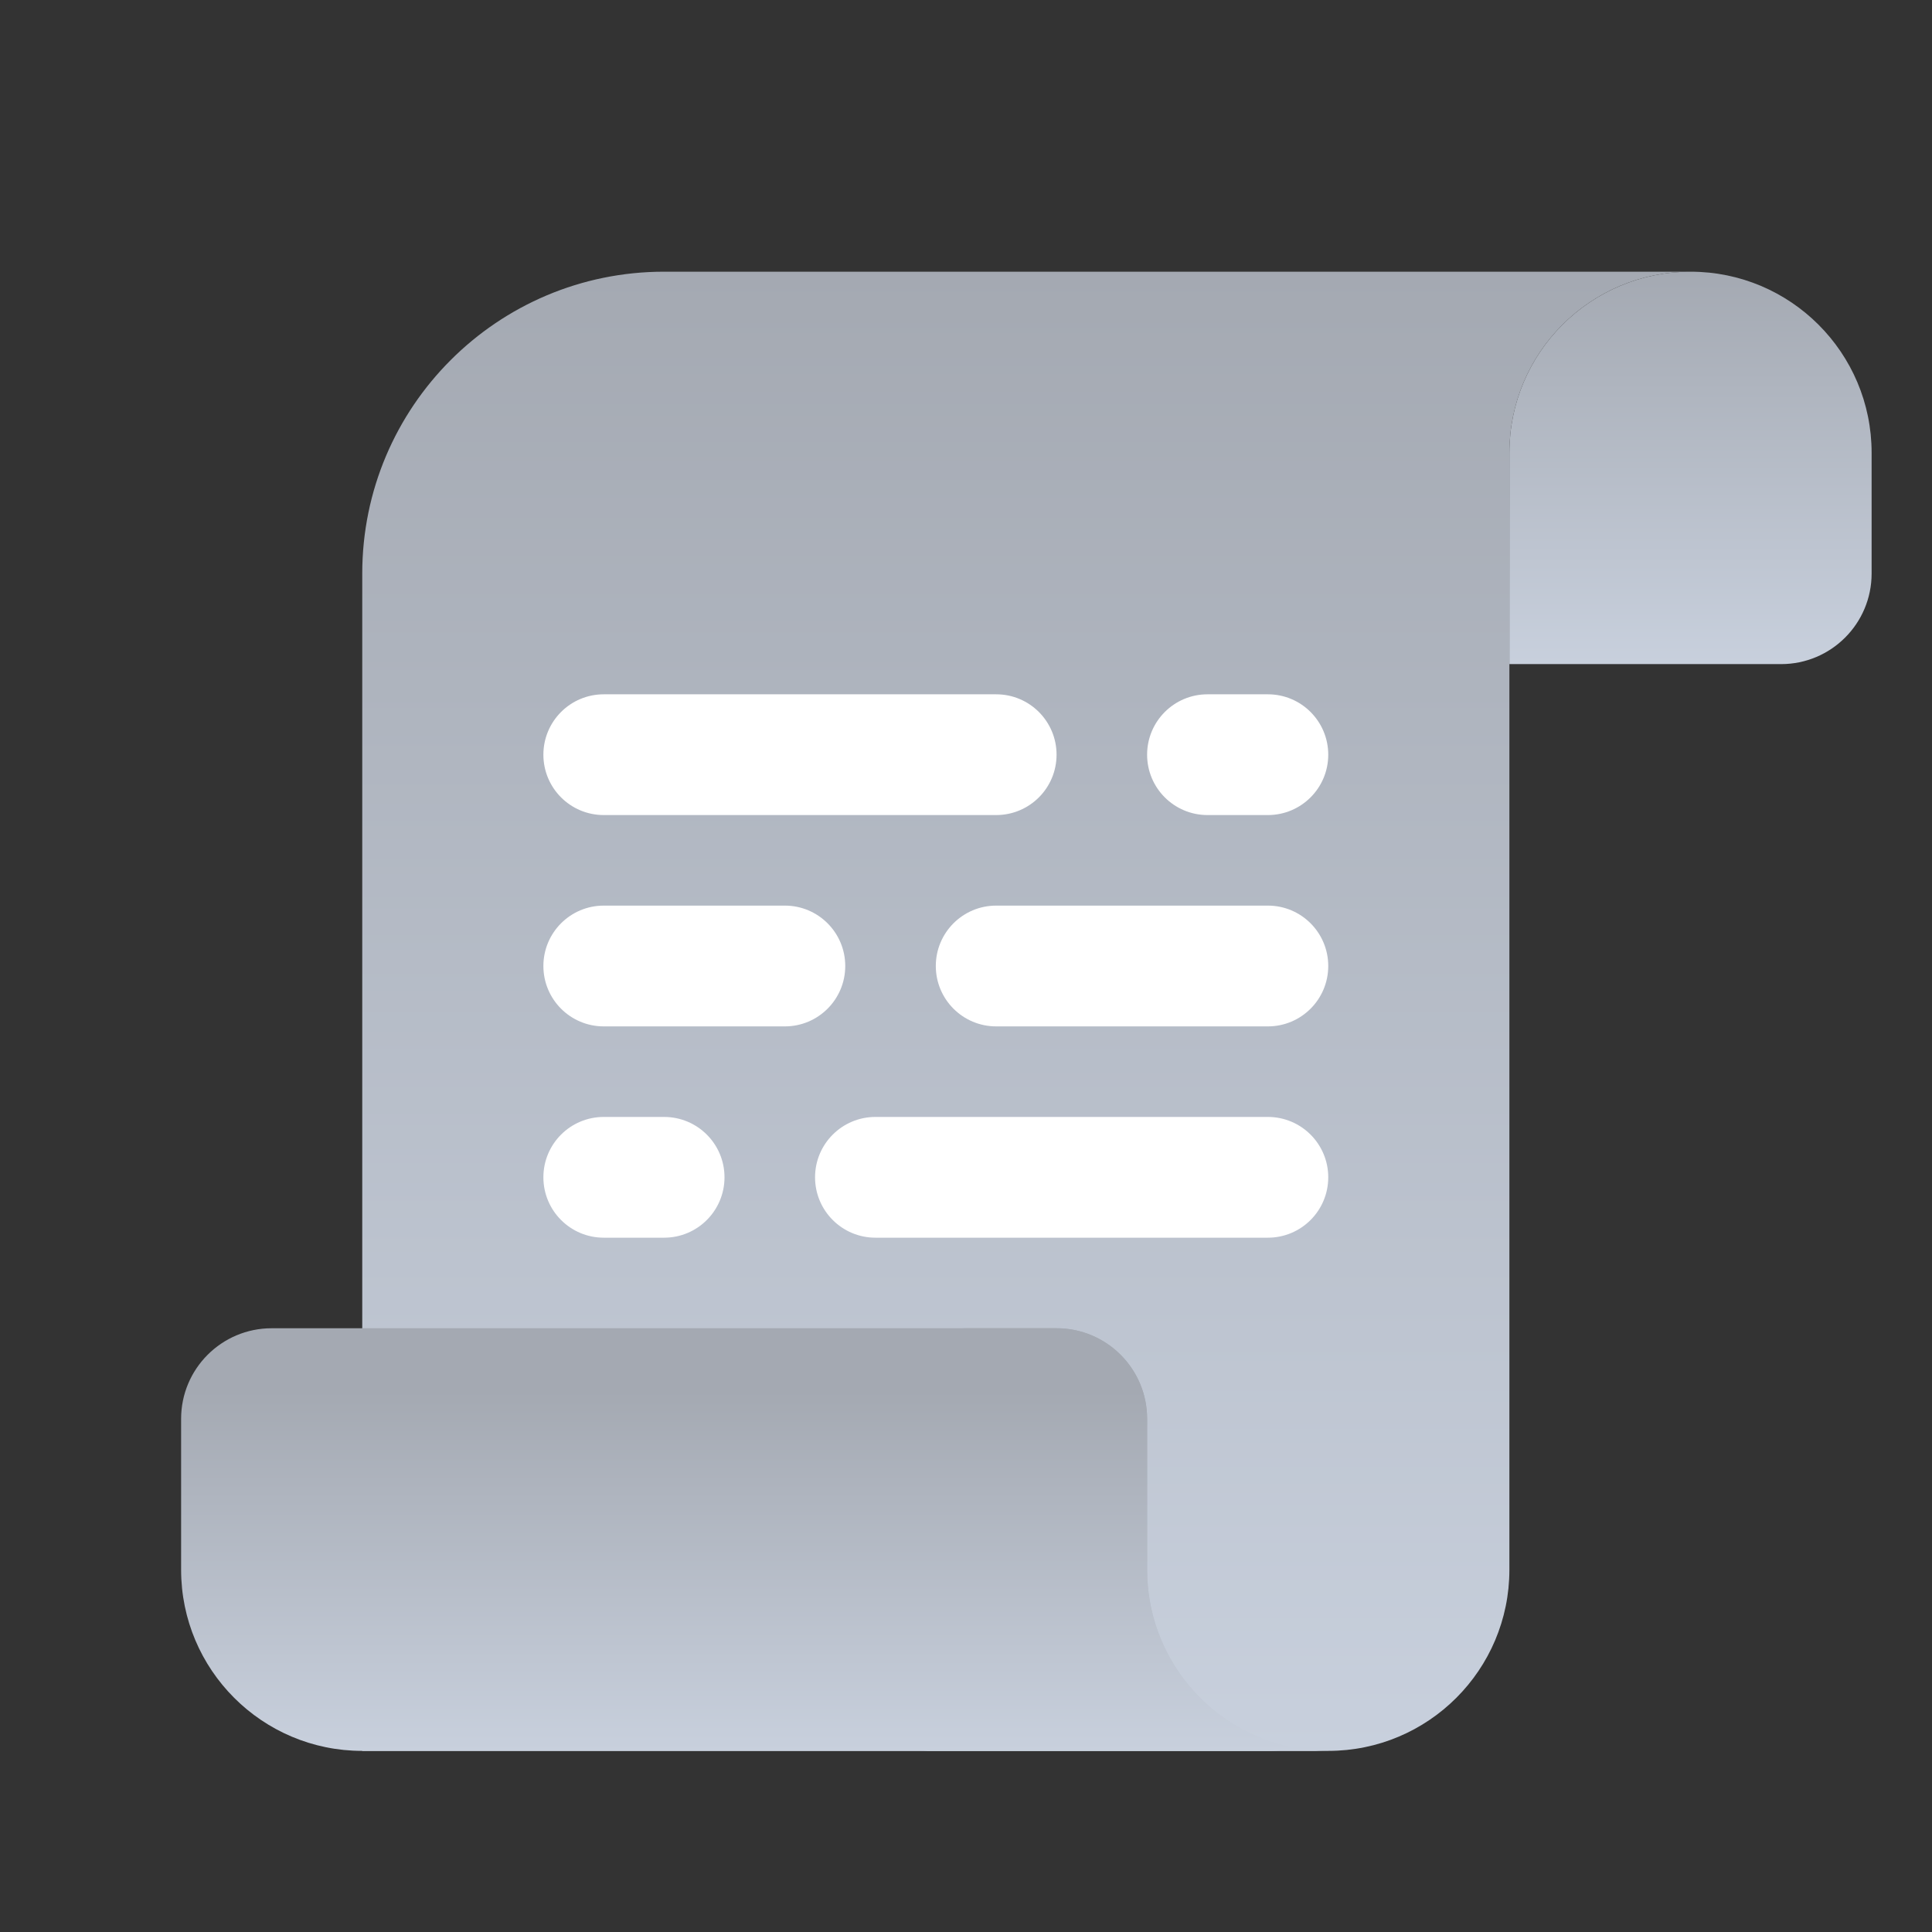<svg width="86" height="86" viewBox="0 0 86 86" fill="none" xmlns="http://www.w3.org/2000/svg">
<rect x="0" y="0" width="86" height="86" fill="#333333" stroke="none"/>
<path d="M75.25 12.094H29.562C22.141 12.094 16.125 18.11 16.125 25.531V77.938H59.125C63.578 77.938 67.188 74.328 67.188 69.875V20.156C67.188 15.703 70.797 12.094 75.25 12.094Z" fill="url(#paint0_linear_41774_5443)"/>
<path d="M75.25 12.094C70.797 12.094 67.188 15.703 67.188 20.156V29.562H79.281C81.508 29.562 83.312 27.758 83.312 25.531V20.156C83.312 15.703 79.702 12.094 75.25 12.094Z" fill="url(#paint1_linear_41774_5443)"/>
<path d="M59.125 77.938H16.125C11.672 77.938 8.062 74.328 8.062 69.875V63.156C8.062 60.93 9.867 59.125 12.094 59.125H47.031C49.258 59.125 51.062 60.93 51.062 63.156V69.875C51.062 74.328 54.672 77.938 59.125 77.938Z" fill="url(#paint2_linear_41774_5443)"/>
<path d="M51.063 69.875V63.156C51.063 60.93 49.258 59.125 47.032 59.125H43.027C41.395 59.125 40.103 60.58 40.376 62.264C40.591 63.585 41.831 64.5 43.171 64.5H45.043C46.155 64.5 47.058 65.403 47.058 66.516C47.058 67.628 46.155 68.531 45.043 68.531H37.769C36.431 68.531 35.189 69.446 34.974 70.767C34.701 72.451 35.993 73.906 37.625 73.906H41.011C42.124 73.906 43.027 74.809 43.027 75.922C43.027 77.034 42.124 77.938 41.011 77.938H56.438C56.985 77.938 57.333 77.881 57.529 77.778C53.84 77.037 51.063 73.781 51.063 69.875Z" fill="url(#paint3_linear_41774_5443)"/>
<path d="M44.344 36.281H26.875C25.39 36.281 24.188 35.079 24.188 33.594C24.188 32.109 25.39 30.906 26.875 30.906H44.344C45.829 30.906 47.031 32.109 47.031 33.594C47.031 35.079 45.829 36.281 44.344 36.281ZM56.438 36.281H53.75C52.265 36.281 51.062 35.079 51.062 33.594C51.062 32.109 52.265 30.906 53.75 30.906H56.438C57.922 30.906 59.125 32.109 59.125 33.594C59.125 35.079 57.922 36.281 56.438 36.281ZM29.562 55.094H26.875C25.39 55.094 24.188 53.891 24.188 52.406C24.188 50.921 25.39 49.719 26.875 49.719H29.562C31.047 49.719 32.25 50.921 32.25 52.406C32.25 53.891 31.047 55.094 29.562 55.094ZM56.438 55.094H38.969C37.484 55.094 36.281 53.891 36.281 52.406C36.281 50.921 37.484 49.719 38.969 49.719H56.438C57.922 49.719 59.125 50.921 59.125 52.406C59.125 53.891 57.922 55.094 56.438 55.094ZM34.938 45.688H26.875C25.39 45.688 24.188 44.485 24.188 43C24.188 41.515 25.39 40.312 26.875 40.312H34.938C36.422 40.312 37.625 41.515 37.625 43C37.625 44.485 36.422 45.688 34.938 45.688ZM56.438 45.688H44.344C42.859 45.688 41.656 44.485 41.656 43C41.656 41.515 42.859 40.312 44.344 40.312H56.438C57.922 40.312 59.125 41.515 59.125 43C59.125 44.485 57.922 45.688 56.438 45.688Z" fill="white"/>
<defs>
<linearGradient id="paint0_linear_41774_5443" x1="45.688" y1="12.094" x2="45.688" y2="77.938" gradientUnits="userSpaceOnUse">
<stop stop-color="#A4A9B2"/>
<stop offset="1" stop-color="#C8D0DD"/>
</linearGradient>
<linearGradient id="paint1_linear_41774_5443" x1="75.25" y1="12.094" x2="75.25" y2="29.562" gradientUnits="userSpaceOnUse">
<stop stop-color="#A4A9B2"/>
<stop offset="1" stop-color="#C8D0DD"/>
</linearGradient>
<linearGradient id="paint2_linear_41774_5443" x1="33.594" y1="59.125" x2="33.594" y2="77.938" gradientUnits="userSpaceOnUse">
<stop offset="0.146" stop-color="#A4A9B2"/>
<stop offset="1" stop-color="#C8D0DD"/>
</linearGradient>
<linearGradient id="paint3_linear_41774_5443" x1="46.233" y1="59.125" x2="46.233" y2="77.938" gradientUnits="userSpaceOnUse">
<stop offset="0.146" stop-color="#A4A9B2"/>
<stop offset="1" stop-color="#C8D0DD"/>
</linearGradient>
</defs>
</svg>
